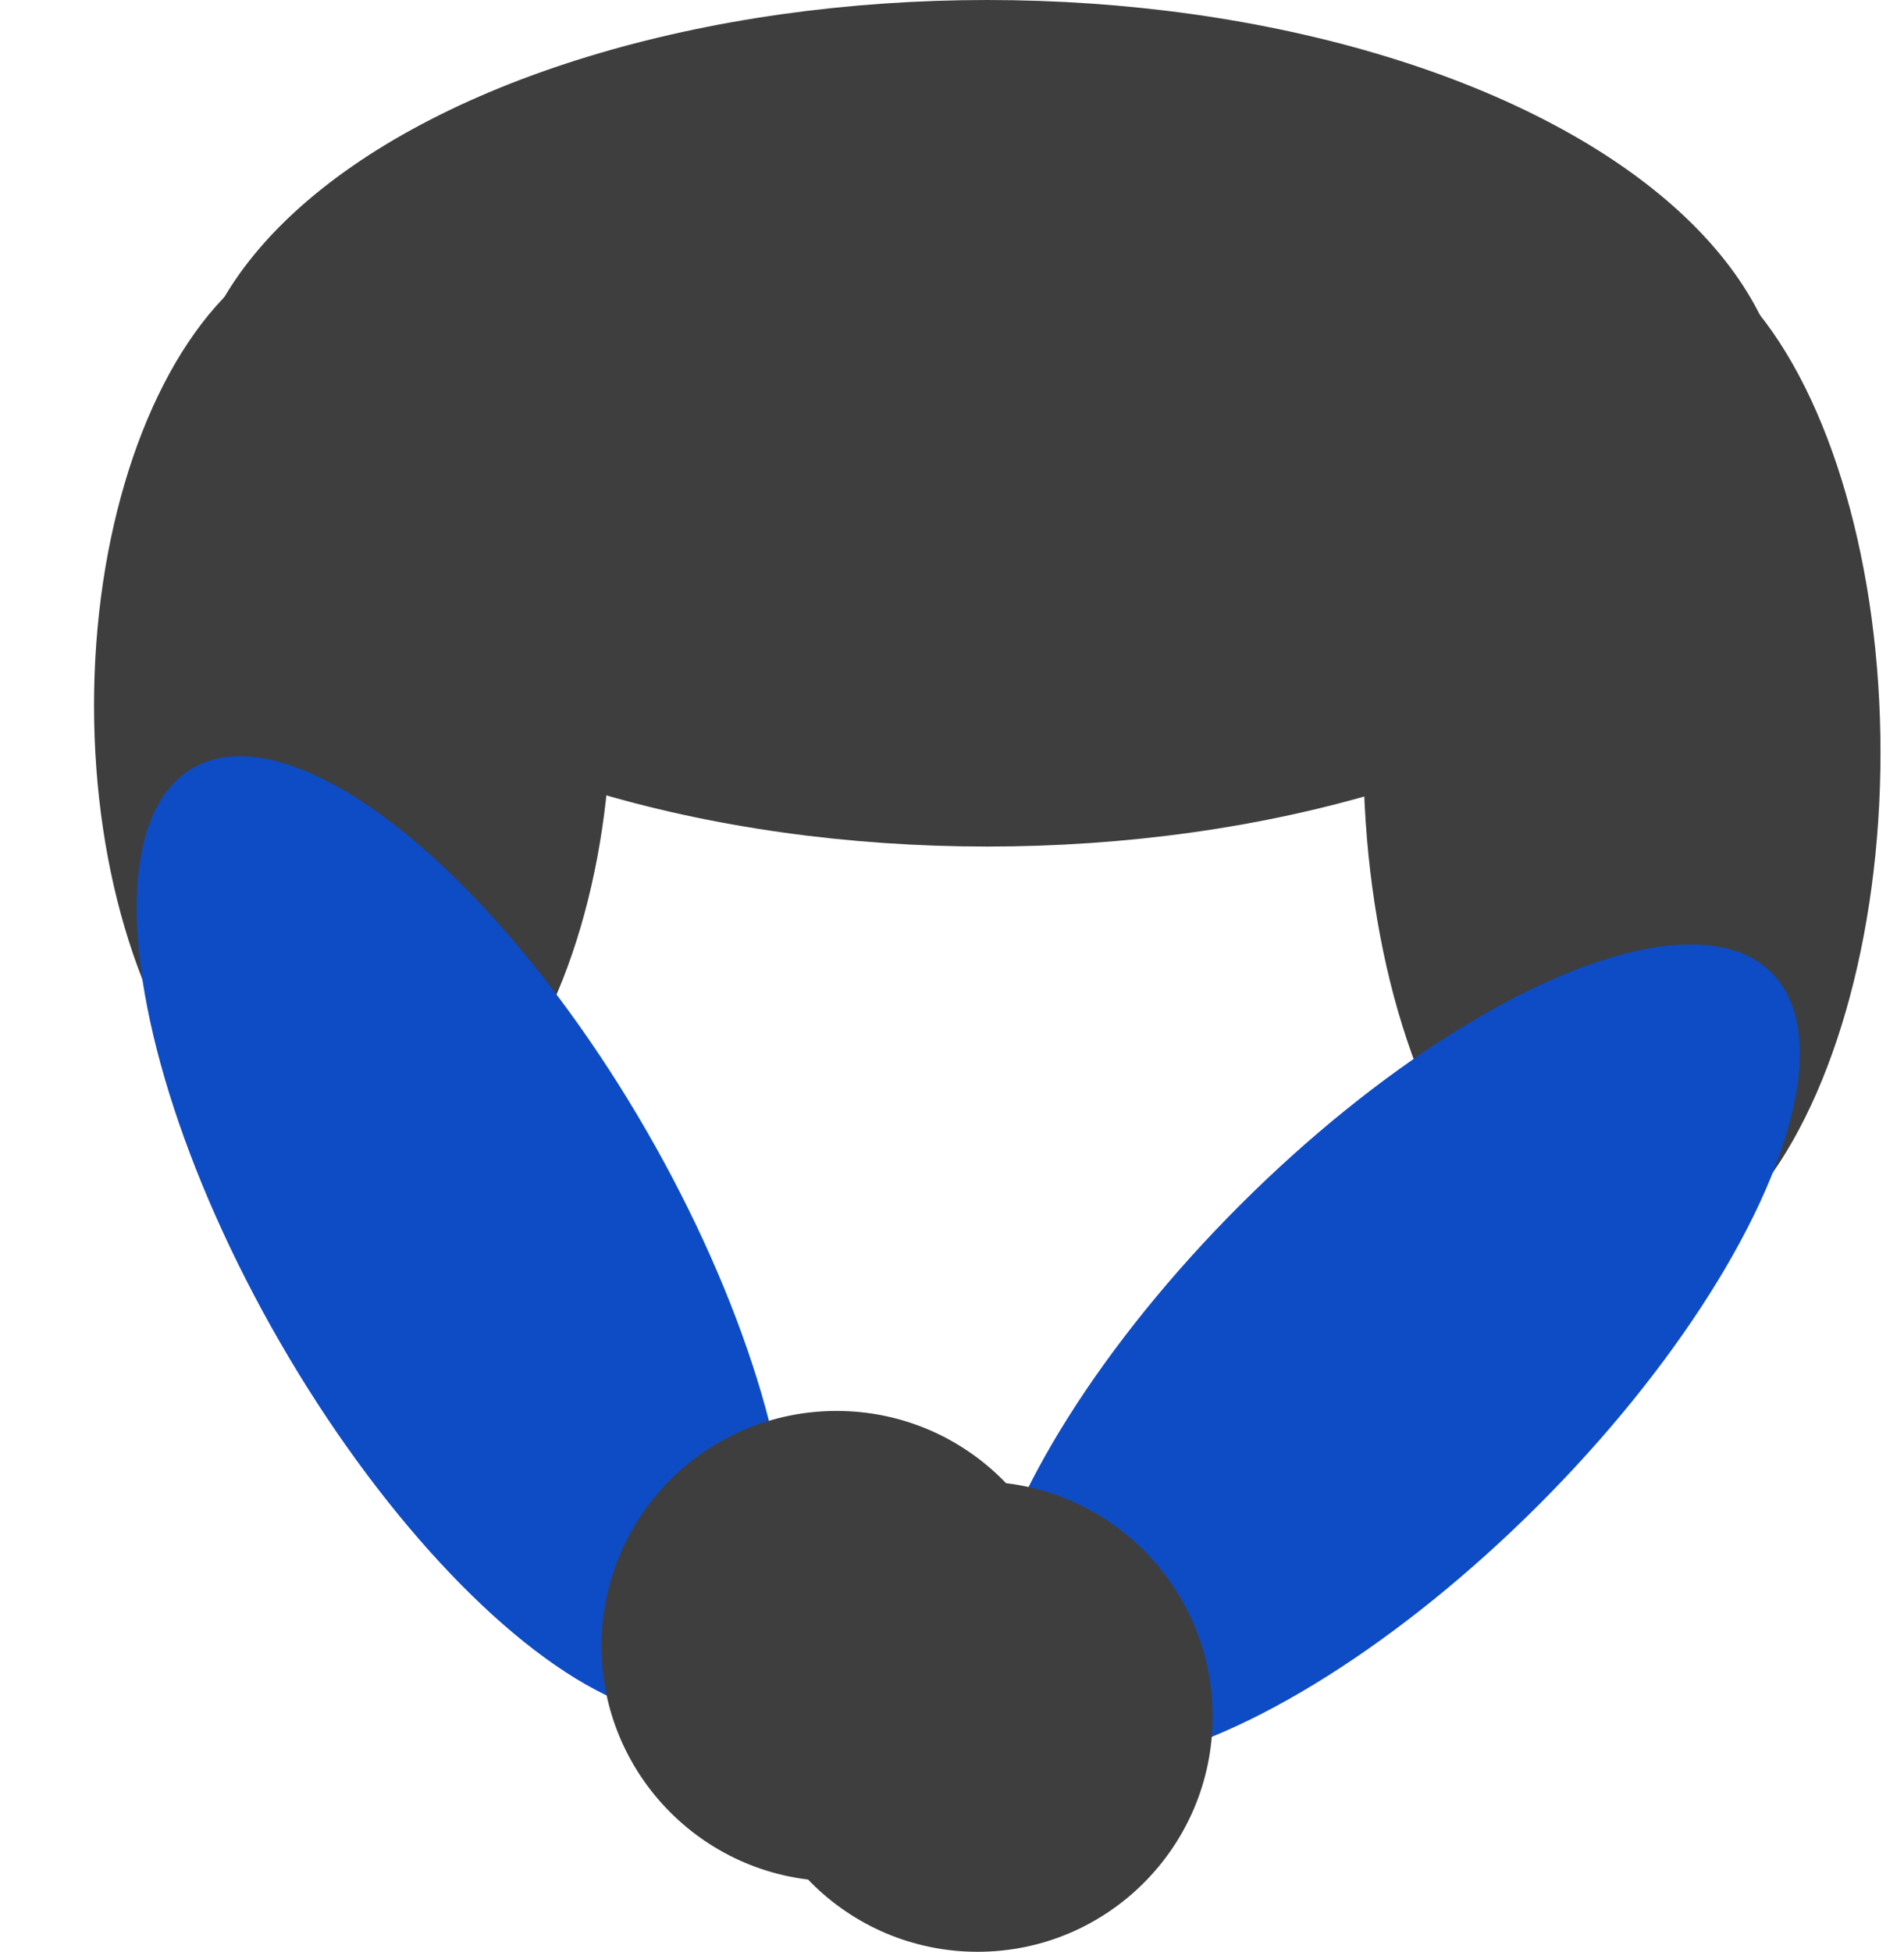 <svg width="81" height="83" viewBox="0 0 81 83" fill="none" xmlns="http://www.w3.org/2000/svg">
<g clip-path="url(#clip0)">
<ellipse cx="69" cy="32" rx="11" ry="22" fill="#3E3E3E"/>
<ellipse cx="59.1" cy="57.627" rx="9" ry="23" transform="rotate(45 59.1 57.627)" fill="#0E4CC5"/>
<ellipse cx="15" cy="30" rx="11" ry="20" fill="#3E3E3E"/>
<ellipse cx="42" cy="18" rx="34" ry="18" fill="#3E3E3E"/>
<ellipse cx="19.706" cy="52.581" rx="9" ry="23" transform="rotate(150 19.706 52.581)" fill="#0E4CC5"/>
<circle cx="35.588" cy="70" r="10" fill="#3E3E3E"/>
<circle cx="41.588" cy="73" r="10" fill="#3E3E3E"/>
</g>
<defs>
<clipPath id="clip0">
<rect width="81" height="83" fill="white"/>
</clipPath>
</defs>
</svg>
